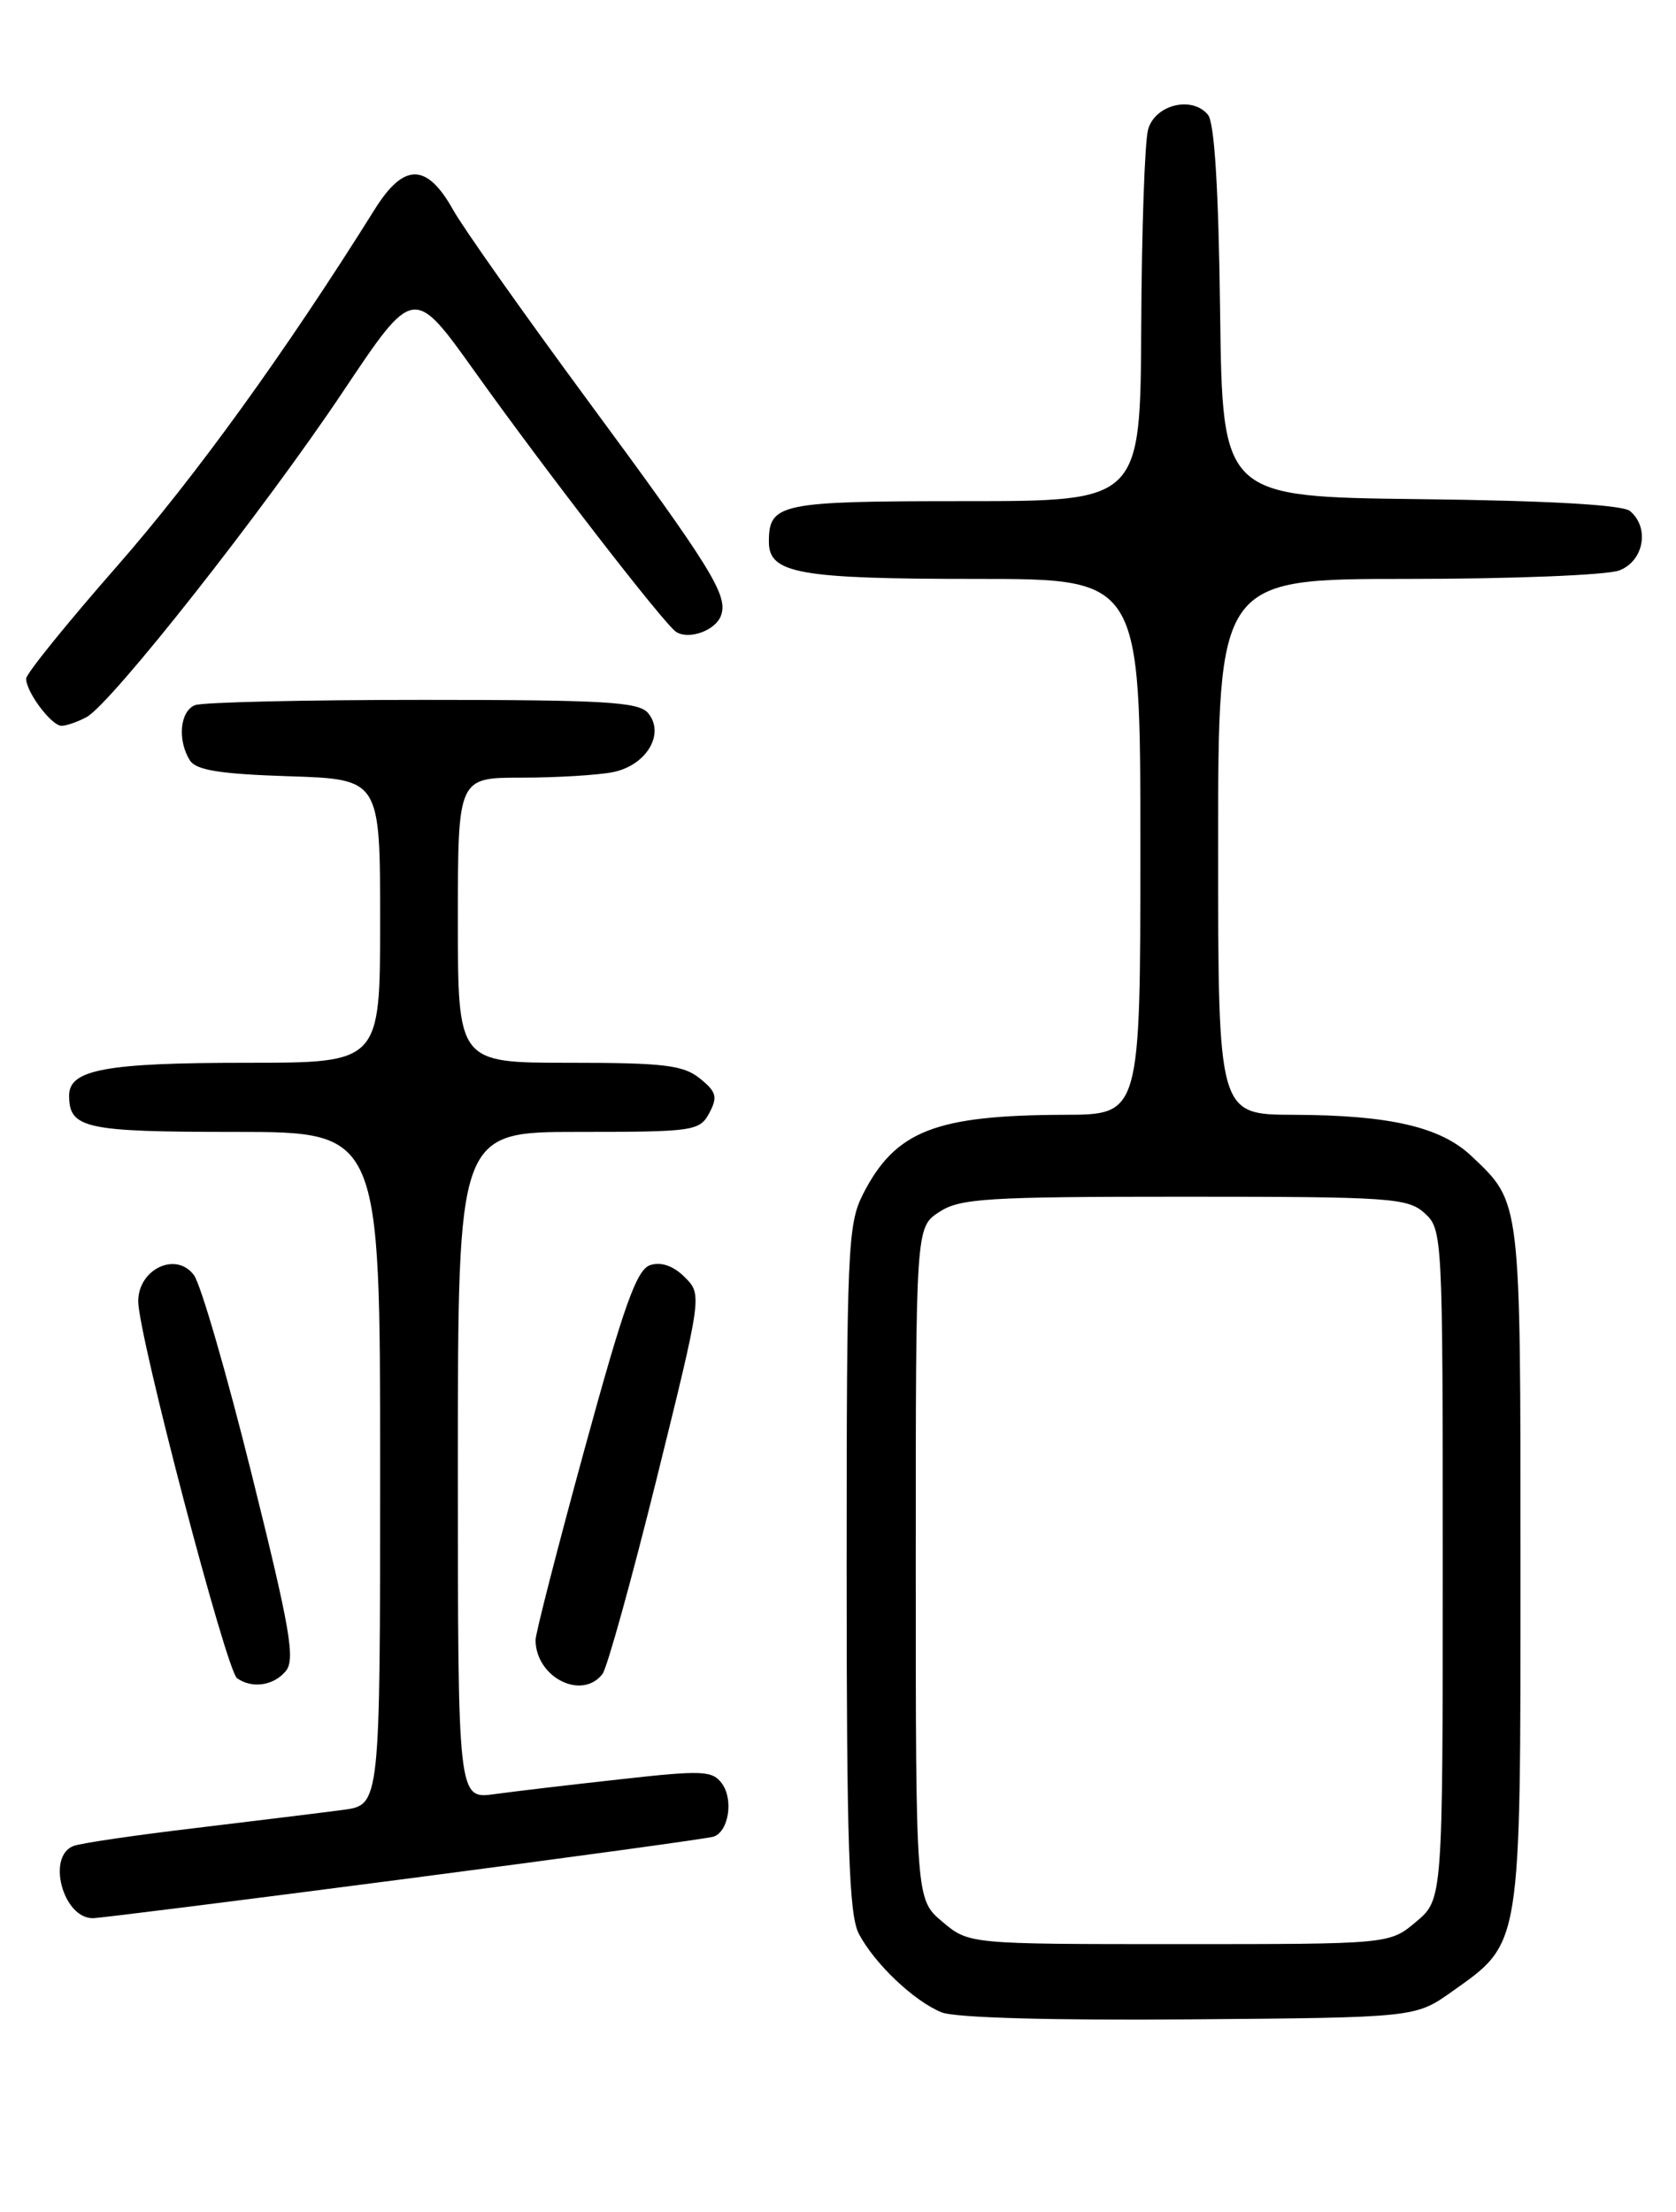 <?xml version="1.0" encoding="UTF-8" standalone="no"?>
<!DOCTYPE svg PUBLIC "-//W3C//DTD SVG 1.1//EN" "http://www.w3.org/Graphics/SVG/1.1/DTD/svg11.dtd" >
<svg xmlns="http://www.w3.org/2000/svg" xmlns:xlink="http://www.w3.org/1999/xlink" version="1.1" viewBox="0 0 194 256">
 <g >
 <path fill="currentColor"
d=" M 168.06 230.50 C 176.15 224.76 176.00 225.70 176.00 181.22 C 176.00 138.57 176.08 139.25 170.34 133.81 C 166.77 130.42 160.89 129.06 149.75 129.02 C 141.00 129.00 141.00 129.00 141.00 98.00 C 141.00 67.00 141.00 67.00 162.93 67.00 C 175.00 67.00 186.02 66.56 187.43 66.02 C 190.28 64.94 190.98 61.06 188.67 59.14 C 187.81 58.43 179.28 57.94 164.42 57.77 C 141.50 57.50 141.50 57.50 141.23 36.08 C 141.05 21.84 140.58 14.19 139.82 13.28 C 137.97 11.05 133.68 12.12 132.89 15.00 C 132.51 16.38 132.15 26.61 132.10 37.75 C 132.00 58.00 132.00 58.00 111.70 58.00 C 90.20 58.00 89.00 58.25 89.00 62.72 C 89.00 66.38 92.49 67.00 113.07 67.00 C 132.00 67.00 132.00 67.00 132.00 98.00 C 132.00 129.00 132.00 129.00 123.25 129.02 C 108.23 129.07 103.64 130.87 99.89 138.21 C 98.13 141.67 98.00 144.63 98.00 181.51 C 98.00 213.64 98.27 221.61 99.41 223.80 C 101.22 227.25 105.79 231.60 109.00 232.90 C 110.53 233.52 121.70 233.84 137.67 233.71 C 163.83 233.50 163.83 233.50 168.06 230.50 Z  M 46.79 217.47 C 65.88 214.98 82.00 212.77 82.61 212.56 C 84.35 211.95 84.92 208.27 83.57 206.42 C 82.46 204.91 81.33 204.86 71.92 205.91 C 66.19 206.54 59.59 207.32 57.25 207.64 C 53.00 208.23 53.00 208.23 53.00 169.61 C 53.00 131.00 53.00 131.00 66.96 131.00 C 80.30 131.00 80.98 130.90 82.10 128.82 C 83.09 126.96 82.93 126.36 81.02 124.82 C 79.11 123.27 76.86 123.00 65.89 123.00 C 53.00 123.00 53.00 123.00 53.00 106.50 C 53.00 90.00 53.00 90.00 60.38 90.00 C 64.43 90.00 69.20 89.71 70.96 89.36 C 74.83 88.58 77.01 84.92 75.02 82.53 C 73.95 81.23 69.99 81.00 48.96 81.00 C 35.32 81.00 23.45 81.27 22.58 81.61 C 20.83 82.28 20.51 85.67 21.98 88.00 C 22.70 89.14 25.46 89.58 33.46 89.84 C 44.00 90.18 44.00 90.18 44.00 106.59 C 44.00 123.00 44.00 123.00 28.57 123.00 C 12.27 123.00 8.00 123.78 8.00 126.78 C 8.00 130.60 9.81 131.00 27.20 131.00 C 44.00 131.00 44.00 131.00 44.00 169.94 C 44.00 208.88 44.00 208.88 39.75 209.46 C 37.41 209.77 29.76 210.71 22.76 211.55 C 15.75 212.38 9.33 213.32 8.51 213.64 C 5.37 214.84 7.29 222.00 10.74 222.00 C 11.48 222.00 27.70 219.96 46.79 217.47 Z  M 33.08 193.40 C 34.20 192.05 33.59 188.53 29.14 170.65 C 26.25 159.02 23.24 148.64 22.45 147.58 C 20.40 144.80 16.00 146.86 16.00 150.61 C 16.00 154.48 26.20 193.37 27.44 194.23 C 29.20 195.46 31.68 195.09 33.08 193.40 Z  M 69.73 193.75 C 70.27 193.06 73.09 182.90 76.00 171.17 C 81.28 149.84 81.28 149.84 79.26 147.81 C 77.96 146.51 76.54 146.01 75.28 146.41 C 73.70 146.91 72.25 150.96 67.65 167.76 C 64.53 179.17 61.98 189.09 61.99 189.82 C 62.03 194.13 67.33 196.82 69.73 193.75 Z  M 10.01 83.00 C 12.86 81.47 30.53 59.05 39.72 45.30 C 47.88 33.09 47.88 33.09 54.94 42.98 C 63.18 54.53 76.87 72.22 78.26 73.13 C 79.72 74.08 82.79 72.99 83.44 71.28 C 84.34 68.95 82.44 65.88 67.96 46.25 C 60.59 36.25 53.61 26.37 52.45 24.29 C 49.41 18.85 46.76 18.82 43.40 24.19 C 33.05 40.73 22.61 55.18 13.57 65.50 C 7.78 72.10 3.04 77.96 3.03 78.53 C 2.99 80.04 5.95 84.00 7.12 84.00 C 7.68 84.00 8.98 83.55 10.01 83.00 Z  M 109.08 222.41 C 106.00 219.82 106.00 219.82 106.00 180.93 C 106.00 142.05 106.00 142.05 108.71 140.27 C 111.12 138.69 114.19 138.50 137.10 138.50 C 160.96 138.50 162.94 138.64 164.90 140.40 C 166.97 142.28 167.00 142.94 167.00 181.07 C 167.00 219.82 167.00 219.82 163.92 222.41 C 160.85 225.00 160.85 225.00 136.50 225.00 C 112.15 225.00 112.15 225.00 109.08 222.41 Z "/>
</g>
</svg>